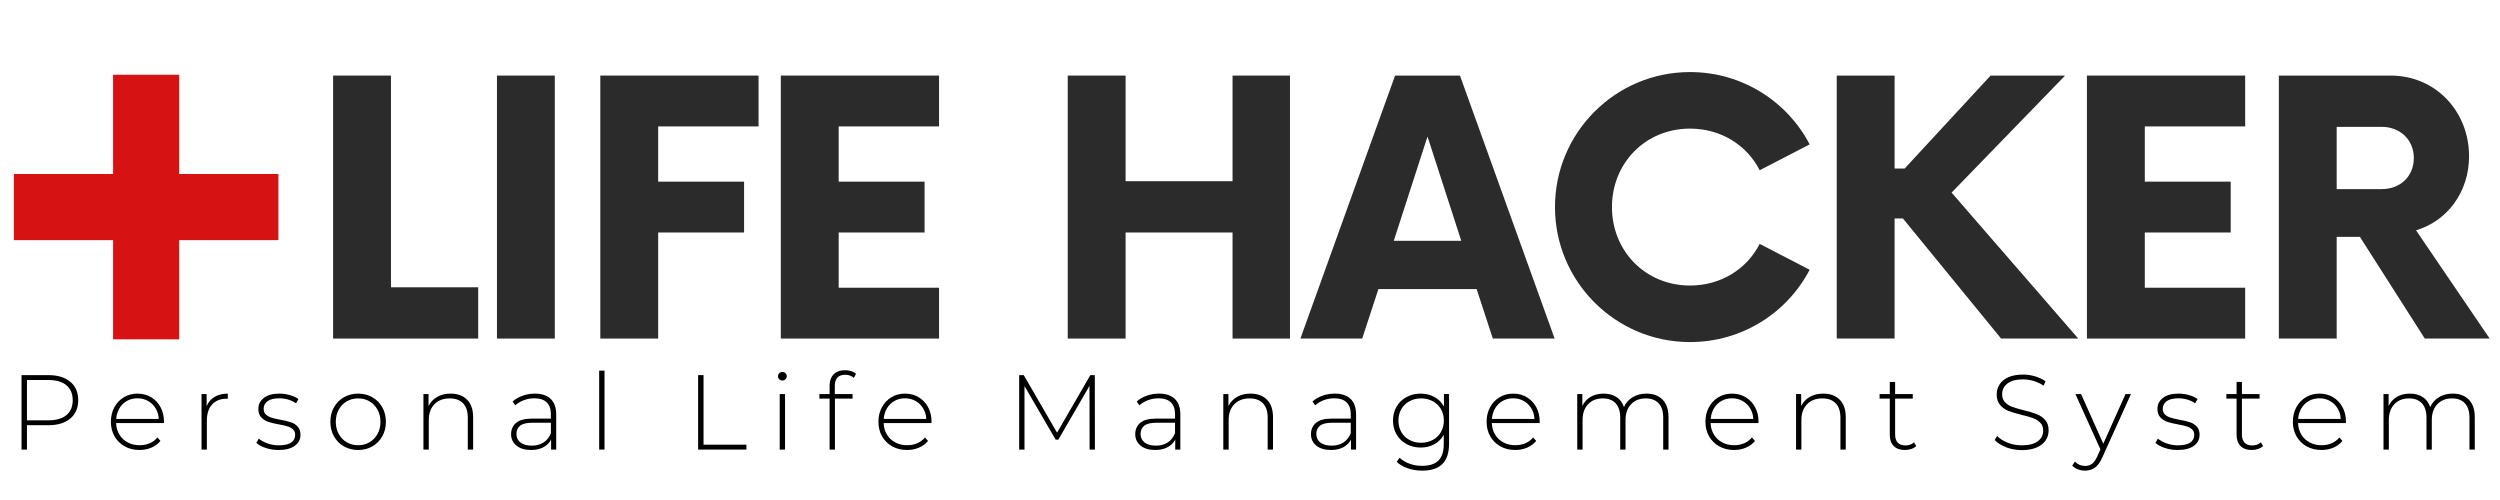 <?xml version="1.0" encoding="UTF-8"?><svg xmlns="http://www.w3.org/2000/svg" xmlns:xlink="http://www.w3.org/1999/xlink" width="1874.88" zoomAndPan="magnify" viewBox="0 0 1874.88 375" height="375" preserveAspectRatio="xMidYMid meet" version="1.0"><rect x="0" y="0" width="1874.88" height="375" fill="#808080" stroke="none"/><defs><g><g id="glyph-2-0"/><g id="glyph-2-1"><path d="M 29.766 -55.844 C 36.785 -55.844 42.285 -54.18 46.266 -50.859 C 50.254 -47.535 52.25 -42.922 52.25 -37.016 C 52.25 -31.172 50.254 -26.582 46.266 -23.25 C 42.285 -19.926 36.785 -18.266 29.766 -18.266 L 13.797 -18.266 L 13.797 0 L 9.734 0 L 9.734 -55.844 Z M 29.766 -21.938 C 35.711 -21.938 40.254 -23.238 43.391 -25.844 C 46.535 -28.457 48.109 -32.18 48.109 -37.016 C 48.109 -41.859 46.535 -45.594 43.391 -48.219 C 40.254 -50.852 35.711 -52.172 29.766 -52.172 L 13.797 -52.172 L 13.797 -21.938 Z M 29.766 -21.938 "/></g><g id="glyph-2-2"><path d="M 43.641 -19.859 L 7.812 -19.859 C 7.926 -16.617 8.754 -13.734 10.297 -11.203 C 11.836 -8.68 13.922 -6.727 16.547 -5.344 C 19.18 -3.957 22.148 -3.266 25.453 -3.266 C 28.16 -3.266 30.672 -3.754 32.984 -4.734 C 35.297 -5.723 37.227 -7.176 38.781 -9.094 L 41.094 -6.469 C 39.281 -4.281 37.004 -2.602 34.266 -1.438 C 31.523 -0.27 28.562 0.312 25.375 0.312 C 21.219 0.312 17.52 -0.586 14.281 -2.391 C 11.039 -4.203 8.5 -6.703 6.656 -9.891 C 4.82 -13.086 3.906 -16.734 3.906 -20.828 C 3.906 -24.867 4.77 -28.5 6.5 -31.719 C 8.227 -34.938 10.609 -37.445 13.641 -39.25 C 16.672 -41.062 20.078 -41.969 23.859 -41.969 C 27.629 -41.969 31.016 -41.078 34.016 -39.297 C 37.023 -37.516 39.395 -35.023 41.125 -31.828 C 42.852 -28.641 43.719 -25.023 43.719 -20.984 Z M 23.859 -38.453 C 20.93 -38.453 18.297 -37.801 15.953 -36.5 C 13.617 -35.195 11.742 -33.359 10.328 -30.984 C 8.922 -28.617 8.109 -25.953 7.891 -22.984 L 39.812 -22.984 C 39.656 -25.953 38.859 -28.609 37.422 -30.953 C 35.984 -33.297 34.094 -35.129 31.75 -36.453 C 29.414 -37.785 26.785 -38.453 23.859 -38.453 Z M 23.859 -38.453 "/></g><g id="glyph-2-3"><path d="M 12.281 -32.547 C 13.562 -35.578 15.555 -37.906 18.266 -39.531 C 20.984 -41.156 24.281 -41.969 28.156 -41.969 L 28.156 -38.062 L 27.203 -38.141 C 22.578 -38.141 18.961 -36.688 16.359 -33.781 C 13.754 -30.883 12.453 -26.859 12.453 -21.703 L 12.453 0 L 8.453 0 L 8.453 -41.641 L 12.281 -41.641 Z M 12.281 -32.547 "/></g><g id="glyph-2-4"><path d="M 18.984 0.312 C 15.641 0.312 12.445 -0.191 9.406 -1.203 C 6.375 -2.211 4.008 -3.488 2.312 -5.031 L 4.156 -8.219 C 5.852 -6.781 8.047 -5.582 10.734 -4.625 C 13.422 -3.664 16.223 -3.188 19.141 -3.188 C 23.348 -3.188 26.445 -3.879 28.438 -5.266 C 30.438 -6.648 31.438 -8.566 31.438 -11.016 C 31.438 -12.766 30.891 -14.145 29.797 -15.156 C 28.703 -16.164 27.359 -16.91 25.766 -17.391 C 24.172 -17.867 21.961 -18.375 19.141 -18.906 C 15.848 -19.488 13.191 -20.125 11.172 -20.812 C 9.148 -21.508 7.422 -22.629 5.984 -24.172 C 4.547 -25.711 3.828 -27.844 3.828 -30.562 C 3.828 -33.852 5.195 -36.578 7.938 -38.734 C 10.676 -40.891 14.57 -41.969 19.625 -41.969 C 22.281 -41.969 24.91 -41.594 27.516 -40.844 C 30.129 -40.102 32.258 -39.117 33.906 -37.891 L 32.078 -34.703 C 30.367 -35.93 28.426 -36.863 26.25 -37.5 C 24.07 -38.133 21.836 -38.453 19.547 -38.453 C 15.66 -38.453 12.734 -37.734 10.766 -36.297 C 8.797 -34.859 7.812 -32.973 7.812 -30.641 C 7.812 -28.773 8.367 -27.32 9.484 -26.281 C 10.609 -25.25 11.977 -24.477 13.594 -23.969 C 15.219 -23.469 17.492 -22.926 20.422 -22.344 C 23.672 -21.758 26.289 -21.133 28.281 -20.469 C 30.281 -19.801 31.969 -18.723 33.344 -17.234 C 34.727 -15.742 35.422 -13.695 35.422 -11.094 C 35.422 -7.633 33.984 -4.867 31.109 -2.797 C 28.242 -0.723 24.203 0.312 18.984 0.312 Z M 18.984 0.312 "/></g><g id="glyph-2-5"><path d="M 24.734 0.312 C 20.797 0.312 17.242 -0.586 14.078 -2.391 C 10.91 -4.203 8.422 -6.719 6.609 -9.938 C 4.805 -13.156 3.906 -16.785 3.906 -20.828 C 3.906 -24.867 4.805 -28.5 6.609 -31.719 C 8.422 -34.938 10.91 -37.445 14.078 -39.25 C 17.242 -41.062 20.797 -41.969 24.734 -41.969 C 28.672 -41.969 32.219 -41.062 35.375 -39.25 C 38.539 -37.445 41.031 -34.938 42.844 -31.719 C 44.656 -28.5 45.562 -24.867 45.562 -20.828 C 45.562 -16.785 44.656 -13.156 42.844 -9.938 C 41.031 -6.719 38.539 -4.203 35.375 -2.391 C 32.219 -0.586 28.672 0.312 24.734 0.312 Z M 24.734 -3.266 C 27.922 -3.266 30.773 -4.008 33.297 -5.5 C 35.828 -6.988 37.82 -9.062 39.281 -11.719 C 40.75 -14.383 41.484 -17.422 41.484 -20.828 C 41.484 -24.223 40.75 -27.25 39.281 -29.906 C 37.82 -32.57 35.828 -34.648 33.297 -36.141 C 30.773 -37.629 27.922 -38.375 24.734 -38.375 C 21.547 -38.375 18.688 -37.629 16.156 -36.141 C 13.625 -34.648 11.629 -32.57 10.172 -29.906 C 8.711 -27.25 7.984 -24.223 7.984 -20.828 C 7.984 -17.422 8.711 -14.383 10.172 -11.719 C 11.629 -9.062 13.625 -6.988 16.156 -5.5 C 18.688 -4.008 21.547 -3.266 24.734 -3.266 Z M 24.734 -3.266 "/></g><g id="glyph-2-6"><path d="M 28.797 -41.969 C 34.016 -41.969 38.141 -40.453 41.172 -37.422 C 44.203 -34.391 45.719 -30.023 45.719 -24.328 L 45.719 0 L 41.719 0 L 41.719 -24.016 C 41.719 -28.691 40.535 -32.254 38.172 -34.703 C 35.805 -37.148 32.5 -38.375 28.25 -38.375 C 23.352 -38.375 19.492 -36.91 16.672 -33.984 C 13.859 -31.055 12.453 -27.117 12.453 -22.172 L 12.453 0 L 8.453 0 L 8.453 -41.641 L 12.281 -41.641 L 12.281 -32.625 C 13.719 -35.551 15.859 -37.836 18.703 -39.484 C 21.555 -41.141 24.922 -41.969 28.797 -41.969 Z M 28.797 -41.969 "/></g><g id="glyph-2-7"><path d="M 22.5 -41.969 C 27.656 -41.969 31.613 -40.648 34.375 -38.016 C 37.145 -35.379 38.531 -31.508 38.531 -26.406 L 38.531 0 L 34.703 0 L 34.703 -7.422 C 33.367 -4.973 31.426 -3.07 28.875 -1.719 C 26.32 -0.363 23.266 0.312 19.703 0.312 C 15.078 0.312 11.422 -0.773 8.734 -2.953 C 6.047 -5.129 4.703 -8 4.703 -11.562 C 4.703 -15.02 5.938 -17.828 8.406 -19.984 C 10.883 -22.141 14.836 -23.219 20.266 -23.219 L 34.547 -23.219 L 34.547 -26.562 C 34.547 -30.445 33.492 -33.398 31.391 -35.422 C 29.297 -37.441 26.223 -38.453 22.172 -38.453 C 19.41 -38.453 16.766 -37.973 14.234 -37.016 C 11.711 -36.055 9.57 -34.781 7.812 -33.188 L 5.828 -36.062 C 7.898 -37.926 10.398 -39.375 13.328 -40.406 C 16.254 -41.445 19.312 -41.969 22.5 -41.969 Z M 20.266 -2.953 C 23.723 -2.953 26.66 -3.75 29.078 -5.344 C 31.492 -6.938 33.316 -9.25 34.547 -12.281 L 34.547 -20.109 L 20.344 -20.109 C 16.25 -20.109 13.285 -19.363 11.453 -17.875 C 9.617 -16.383 8.703 -14.336 8.703 -11.734 C 8.703 -9.016 9.711 -6.867 11.734 -5.297 C 13.754 -3.734 16.598 -2.953 20.266 -2.953 Z M 20.266 -2.953 "/></g><g id="glyph-2-8"><path d="M 8.453 -59.203 L 12.453 -59.203 L 12.453 0 L 8.453 0 Z M 8.453 -59.203 "/></g><g id="glyph-2-9"/><g id="glyph-2-10"><path d="M 9.734 -55.844 L 13.797 -55.844 L 13.797 -3.672 L 45.953 -3.672 L 45.953 0 L 9.734 0 Z M 9.734 -55.844 "/></g><g id="glyph-2-11"><path d="M 8.453 -41.641 L 12.453 -41.641 L 12.453 0 L 8.453 0 Z M 10.453 -51.781 C 9.547 -51.781 8.773 -52.082 8.141 -52.688 C 7.504 -53.301 7.188 -54.062 7.188 -54.969 C 7.188 -55.875 7.504 -56.645 8.141 -57.281 C 8.773 -57.914 9.547 -58.234 10.453 -58.234 C 11.359 -58.234 12.129 -57.926 12.766 -57.312 C 13.41 -56.707 13.734 -55.953 13.734 -55.047 C 13.734 -54.141 13.41 -53.367 12.766 -52.734 C 12.129 -52.098 11.359 -51.781 10.453 -51.781 Z M 10.453 -51.781 "/></g><g id="glyph-2-12"><path d="M 20.984 -56.094 C 15.766 -56.094 13.156 -53.297 13.156 -47.703 L 13.156 -41.641 L 26.484 -41.641 L 26.484 -38.219 L 13.25 -38.219 L 13.25 0 L 9.25 0 L 9.25 -38.219 L 1.594 -38.219 L 1.594 -41.641 L 9.25 -41.641 L 9.25 -48.031 C 9.25 -51.539 10.258 -54.332 12.281 -56.406 C 14.301 -58.477 17.148 -59.516 20.828 -59.516 C 22.422 -59.516 23.945 -59.285 25.406 -58.828 C 26.875 -58.379 28.086 -57.703 29.047 -56.797 L 27.438 -53.766 C 25.738 -55.316 23.586 -56.094 20.984 -56.094 Z M 20.984 -56.094 "/></g><g id="glyph-2-13"><path d="M 62.547 0 L 62.469 -47.781 L 39.094 -7.422 L 37.094 -7.422 L 13.719 -47.625 L 13.719 0 L 9.734 0 L 9.734 -55.844 L 13.156 -55.844 L 38.141 -12.688 L 63.109 -55.844 L 66.453 -55.844 L 66.531 0 Z M 62.547 0 "/></g><g id="glyph-2-14"><path d="M 45.953 -41.641 L 45.953 -4.469 C 45.953 2.445 44.273 7.551 40.922 10.844 C 37.578 14.145 32.523 15.797 25.766 15.797 C 21.941 15.797 18.328 15.207 14.922 14.031 C 11.516 12.863 8.773 11.242 6.703 9.172 L 8.859 6.141 C 10.93 8.055 13.43 9.547 16.359 10.609 C 19.285 11.672 22.395 12.203 25.688 12.203 C 31.219 12.203 35.312 10.883 37.969 8.25 C 40.633 5.625 41.969 1.547 41.969 -3.984 L 41.969 -11.016 C 40.258 -7.984 37.891 -5.641 34.859 -3.984 C 31.828 -2.336 28.426 -1.516 24.656 -1.516 C 20.77 -1.516 17.242 -2.379 14.078 -4.109 C 10.91 -5.836 8.422 -8.242 6.609 -11.328 C 4.805 -14.41 3.906 -17.895 3.906 -21.781 C 3.906 -25.664 4.805 -29.148 6.609 -32.234 C 8.422 -35.316 10.91 -37.707 14.078 -39.406 C 17.242 -41.113 20.77 -41.969 24.656 -41.969 C 28.477 -41.969 31.93 -41.113 35.016 -39.406 C 38.109 -37.707 40.477 -35.316 42.125 -32.234 L 42.125 -41.641 Z M 24.969 -5.109 C 28.219 -5.109 31.145 -5.812 33.75 -7.219 C 36.352 -8.625 38.383 -10.586 39.844 -13.109 C 41.312 -15.641 42.047 -18.531 42.047 -21.781 C 42.047 -25.02 41.312 -27.891 39.844 -30.391 C 38.383 -32.891 36.352 -34.844 33.75 -36.25 C 31.145 -37.664 28.219 -38.375 24.969 -38.375 C 21.727 -38.375 18.816 -37.664 16.234 -36.25 C 13.648 -34.844 11.629 -32.891 10.172 -30.391 C 8.711 -27.891 7.984 -25.02 7.984 -21.781 C 7.984 -18.531 8.711 -15.641 10.172 -13.109 C 11.629 -10.586 13.648 -8.625 16.234 -7.219 C 18.816 -5.812 21.727 -5.109 24.969 -5.109 Z M 24.969 -5.109 "/></g><g id="glyph-2-15"><path d="M 60.312 -41.969 C 65.469 -41.969 69.52 -40.453 72.469 -37.422 C 75.426 -34.391 76.906 -30.023 76.906 -24.328 L 76.906 0 L 72.922 0 L 72.922 -24.016 C 72.922 -28.691 71.773 -32.254 69.484 -34.703 C 67.203 -37.148 64.016 -38.375 59.922 -38.375 C 55.234 -38.375 51.52 -36.91 48.781 -33.984 C 46.039 -31.055 44.672 -27.117 44.672 -22.172 L 44.672 0 L 40.688 0 L 40.688 -24.016 C 40.688 -28.691 39.539 -32.254 37.25 -34.703 C 34.969 -37.148 31.781 -38.375 27.688 -38.375 C 23 -38.375 19.285 -36.91 16.547 -33.984 C 13.816 -31.055 12.453 -27.117 12.453 -22.172 L 12.453 0 L 8.453 0 L 8.453 -41.641 L 12.281 -41.641 L 12.281 -32.703 C 13.664 -35.629 15.727 -37.906 18.469 -39.531 C 21.207 -41.156 24.469 -41.969 28.25 -41.969 C 32.02 -41.969 35.223 -41.113 37.859 -39.406 C 40.492 -37.707 42.367 -35.207 43.484 -31.906 C 44.867 -35 47.035 -37.445 49.984 -39.25 C 52.93 -41.062 56.375 -41.969 60.312 -41.969 Z M 60.312 -41.969 "/></g><g id="glyph-2-16"><path d="M 29.125 -2.625 C 28.113 -1.676 26.848 -0.945 25.328 -0.438 C 23.816 0.062 22.234 0.312 20.578 0.312 C 16.961 0.312 14.172 -0.68 12.203 -2.672 C 10.234 -4.672 9.25 -7.453 9.25 -11.016 L 9.25 -38.219 L 1.594 -38.219 L 1.594 -41.641 L 9.25 -41.641 L 9.25 -50.734 L 13.25 -50.734 L 13.25 -41.641 L 26.484 -41.641 L 26.484 -38.219 L 13.25 -38.219 L 13.25 -11.406 C 13.25 -8.695 13.898 -6.633 15.203 -5.219 C 16.504 -3.812 18.43 -3.109 20.984 -3.109 C 23.586 -3.109 25.738 -3.879 27.438 -5.422 Z M 29.125 -2.625 "/></g><g id="glyph-2-17"><path d="M 24.406 0.406 C 20.312 0.406 16.414 -0.297 12.719 -1.703 C 9.031 -3.117 6.145 -4.945 4.062 -7.188 L 5.906 -10.219 C 7.875 -8.133 10.52 -6.441 13.844 -5.141 C 17.164 -3.836 20.66 -3.188 24.328 -3.188 C 29.648 -3.188 33.664 -4.195 36.375 -6.219 C 39.094 -8.238 40.453 -10.875 40.453 -14.125 C 40.453 -16.625 39.734 -18.617 38.297 -20.109 C 36.859 -21.598 35.078 -22.738 32.953 -23.531 C 30.828 -24.332 27.953 -25.16 24.328 -26.016 C 20.234 -27.023 16.945 -28.004 14.469 -28.953 C 12 -29.91 9.898 -31.383 8.172 -33.375 C 6.441 -35.375 5.578 -38.051 5.578 -41.406 C 5.578 -44.113 6.297 -46.598 7.734 -48.859 C 9.172 -51.117 11.363 -52.914 14.312 -54.25 C 17.27 -55.582 20.957 -56.25 25.375 -56.25 C 28.457 -56.25 31.488 -55.797 34.469 -54.891 C 37.445 -53.984 40.023 -52.758 42.203 -51.219 L 40.688 -47.953 C 38.457 -49.492 36 -50.66 33.312 -51.453 C 30.625 -52.254 27.977 -52.656 25.375 -52.656 C 20.207 -52.656 16.297 -51.617 13.641 -49.547 C 10.984 -47.473 9.656 -44.785 9.656 -41.484 C 9.656 -38.984 10.375 -36.988 11.812 -35.5 C 13.25 -34.008 15.031 -32.863 17.156 -32.062 C 19.281 -31.27 22.176 -30.422 25.844 -29.516 C 29.945 -28.504 33.219 -27.52 35.656 -26.562 C 38.102 -25.602 40.191 -24.156 41.922 -22.219 C 43.648 -20.281 44.516 -17.66 44.516 -14.359 C 44.516 -11.648 43.781 -9.176 42.312 -6.938 C 40.852 -4.707 38.609 -2.926 35.578 -1.594 C 32.547 -0.258 28.82 0.406 24.406 0.406 Z M 24.406 0.406 "/></g><g id="glyph-2-18"><path d="M 41.891 -41.641 L 20.5 5.672 C 18.906 9.336 17.055 11.941 14.953 13.484 C 12.859 15.023 10.375 15.797 7.5 15.797 C 5.582 15.797 3.785 15.473 2.109 14.828 C 0.43 14.191 -0.988 13.266 -2.156 12.047 L -0.156 9.016 C 1.969 11.191 4.547 12.281 7.578 12.281 C 9.598 12.281 11.328 11.723 12.766 10.609 C 14.203 9.492 15.531 7.578 16.75 4.859 L 18.984 -0.156 L 0.234 -41.641 L 4.469 -41.641 L 21.141 -4.391 L 37.812 -41.641 Z M 41.891 -41.641 "/></g><g id="glyph-0-0"><path d="M 62.785 -38.461 L 62.785 -197.234 L 19.395 -197.234 L 19.395 0 L 128.203 0 L 128.203 -38.461 Z M 62.785 -38.461 "/></g><g id="glyph-0-1"><path d="M 21.039 0 L 64.43 0 L 64.43 -197.234 L 21.039 -197.234 Z M 21.039 0 "/></g><g id="glyph-0-2"><path d="M 139.707 -159.102 L 139.707 -197.234 L 21.039 -197.234 L 21.039 0 L 64.43 0 L 64.43 -79.551 L 128.859 -79.551 L 128.859 -117.684 L 64.43 -117.684 L 64.43 -159.102 Z M 139.707 -159.102 "/></g><g id="glyph-0-3"><path d="M 139.707 -159.102 L 139.707 -197.234 L 21.039 -197.234 L 21.039 0 L 139.707 0 L 139.707 -38.133 L 64.43 -38.133 L 64.43 -79.551 L 128.859 -79.551 L 128.859 -117.684 L 64.43 -117.684 L 64.43 -159.102 Z M 139.707 -159.102 "/></g><g id="glyph-0-4"><path d="M 142.996 -197.234 L 142.996 -118.012 L 62.785 -118.012 L 62.785 -197.234 L 19.395 -197.234 L 19.395 0 L 62.785 0 L 62.785 -79.551 L 142.996 -79.551 L 142.996 0 L 186.059 0 L 186.059 -197.234 Z M 142.996 -197.234 "/></g><g id="glyph-0-5"><path d="M 140.035 0 L 186.387 0 L 115.383 -197.234 L 66.73 -197.234 L -4.273 0 L 42.078 0 L 54.238 -37.145 L 127.875 -37.145 Z M 65.746 -73.305 L 91.055 -151.543 L 116.367 -73.305 Z M 65.746 -73.305 "/></g><g id="glyph-0-6"><path d="M 113.41 2.629 C 152.527 2.629 186.387 -19.395 203.152 -51.609 L 165.676 -71.004 C 156.145 -52.266 136.75 -39.777 113.41 -39.777 C 80.207 -39.777 54.898 -65.414 54.898 -98.617 C 54.898 -131.816 80.207 -157.457 113.41 -157.457 C 136.75 -157.457 156.145 -144.965 165.676 -126.23 L 203.152 -145.625 C 186.387 -177.84 152.527 -199.863 113.41 -199.863 C 57.527 -199.863 12.164 -154.5 12.164 -98.617 C 12.164 -42.734 57.527 2.629 113.41 2.629 Z M 113.41 2.629 "/></g><g id="glyph-0-7"><path d="M 142.664 0 L 200.52 0 L 105.52 -109.465 L 190.66 -197.234 L 134.777 -197.234 L 70.348 -127.543 L 62.785 -127.543 L 62.785 -197.234 L 19.395 -197.234 L 19.395 0 L 62.785 0 L 62.785 -90.07 L 69.031 -90.07 Z M 142.664 0 "/></g><g id="glyph-0-8"><path d="M 122.285 -81.195 C 145.625 -88.098 162.059 -109.793 162.059 -136.75 C 162.059 -170.277 137.078 -197.234 103.219 -197.234 L 19.395 -197.234 L 19.395 0 L 62.785 0 L 62.785 -76.266 L 80.207 -76.266 L 128.859 0 L 177.512 0 Z M 96.645 -112.094 L 62.785 -112.094 L 62.785 -158.773 L 96.645 -158.773 C 110.449 -158.773 120.641 -148.91 120.641 -135.434 C 120.641 -121.629 110.449 -112.094 96.645 -112.094 Z M 96.645 -112.094 "/></g><g id="glyph-1-0"/></g><clipPath id="clip-0"><path d="M 0 0.012 L 1874.762 0.012 L 1874.762 374.988 L 0 374.988 Z M 0 0.012 " clip-rule="nonzero"/></clipPath><clipPath id="clip-1"><path d="M 10.402 56.07 L 208.809 56.07 L 208.809 254.477 L 10.402 254.477 Z M 10.402 56.07 " clip-rule="nonzero"/></clipPath></defs><g clip-path="url(#clip-0)"><path fill="rgb(100%, 100%, 100%)" d="M 0 0.012 L 1874.879 0.012 L 1874.879 382.488 L 0 382.488 Z M 0 0.012 " fill-opacity="1" fill-rule="nonzero"/><path fill="rgb(100%, 100%, 100%)" d="M 0 0.012 L 1874.879 0.012 L 1874.879 374.988 L 0 374.988 Z M 0 0.012 " fill-opacity="1" fill-rule="nonzero"/><path fill="rgb(100%, 100%, 100%)" d="M 0 0.012 L 1874.879 0.012 L 1874.879 374.988 L 0 374.988 Z M 0 0.012 " fill-opacity="1" fill-rule="nonzero"/></g><g fill="rgb(16.859%, 16.859%, 16.859%)" fill-opacity="1"><use x="230.421" y="253.91" xmlns:xlink="http://www.w3.org/1999/xlink" xlink:href="#glyph-0-0" xlink:type="simple" xlink:actuate="onLoad" xlink:show="embed"/></g><g fill="rgb(16.859%, 16.859%, 16.859%)" fill-opacity="1"><use x="351.654" y="253.91" xmlns:xlink="http://www.w3.org/1999/xlink" xlink:href="#glyph-0-1" xlink:type="simple" xlink:actuate="onLoad" xlink:show="embed"/></g><g fill="rgb(16.859%, 16.859%, 16.859%)" fill-opacity="1"><use x="429.167" y="253.91" xmlns:xlink="http://www.w3.org/1999/xlink" xlink:href="#glyph-0-2" xlink:type="simple" xlink:actuate="onLoad" xlink:show="embed"/></g><g fill="rgb(16.859%, 16.859%, 16.859%)" fill-opacity="1"><use x="564.534" y="253.91" xmlns:xlink="http://www.w3.org/1999/xlink" xlink:href="#glyph-0-3" xlink:type="simple" xlink:actuate="onLoad" xlink:show="embed"/></g><g fill="rgb(16.859%, 16.859%, 16.859%)" fill-opacity="1"><use x="710.092" y="253.91" xmlns:xlink="http://www.w3.org/1999/xlink" xlink:href="#glyph-1-0" xlink:type="simple" xlink:actuate="onLoad" xlink:show="embed"/></g><g fill="rgb(16.859%, 16.859%, 16.859%)" fill-opacity="1"><use x="781.359" y="253.91" xmlns:xlink="http://www.w3.org/1999/xlink" xlink:href="#glyph-0-4" xlink:type="simple" xlink:actuate="onLoad" xlink:show="embed"/></g><g fill="rgb(16.859%, 16.859%, 16.859%)" fill-opacity="1"><use x="979.513" y="253.91" xmlns:xlink="http://www.w3.org/1999/xlink" xlink:href="#glyph-0-5" xlink:type="simple" xlink:actuate="onLoad" xlink:show="embed"/></g><g fill="rgb(16.859%, 16.859%, 16.859%)" fill-opacity="1"><use x="1153.999" y="253.91" xmlns:xlink="http://www.w3.org/1999/xlink" xlink:href="#glyph-0-6" xlink:type="simple" xlink:actuate="onLoad" xlink:show="embed"/></g><g fill="rgb(16.859%, 16.859%, 16.859%)" fill-opacity="1"><use x="1358.07" y="253.91" xmlns:xlink="http://www.w3.org/1999/xlink" xlink:href="#glyph-0-7" xlink:type="simple" xlink:actuate="onLoad" xlink:show="embed"/></g><g fill="rgb(16.859%, 16.859%, 16.859%)" fill-opacity="1"><use x="1544.061" y="253.91" xmlns:xlink="http://www.w3.org/1999/xlink" xlink:href="#glyph-0-3" xlink:type="simple" xlink:actuate="onLoad" xlink:show="embed"/></g><g fill="rgb(16.859%, 16.859%, 16.859%)" fill-opacity="1"><use x="1689.619" y="253.91" xmlns:xlink="http://www.w3.org/1999/xlink" xlink:href="#glyph-0-8" xlink:type="simple" xlink:actuate="onLoad" xlink:show="embed"/></g><g fill="rgb(0%, 0%, 0%)" fill-opacity="1"><use x="6.42" y="337.159" xmlns:xlink="http://www.w3.org/1999/xlink" xlink:href="#glyph-2-1" xlink:type="simple" xlink:actuate="onLoad" xlink:show="embed"/></g><g fill="rgb(0%, 0%, 0%)" fill-opacity="1"><use x="79.259" y="337.159" xmlns:xlink="http://www.w3.org/1999/xlink" xlink:href="#glyph-2-2" xlink:type="simple" xlink:actuate="onLoad" xlink:show="embed"/></g><g fill="rgb(0%, 0%, 0%)" fill-opacity="1"><use x="142.684" y="337.159" xmlns:xlink="http://www.w3.org/1999/xlink" xlink:href="#glyph-2-3" xlink:type="simple" xlink:actuate="onLoad" xlink:show="embed"/></g><g fill="rgb(0%, 0%, 0%)" fill-opacity="1"><use x="189.914" y="337.159" xmlns:xlink="http://www.w3.org/1999/xlink" xlink:href="#glyph-2-4" xlink:type="simple" xlink:actuate="onLoad" xlink:show="embed"/></g><g fill="rgb(0%, 0%, 0%)" fill-opacity="1"><use x="243.846" y="337.159" xmlns:xlink="http://www.w3.org/1999/xlink" xlink:href="#glyph-2-5" xlink:type="simple" xlink:actuate="onLoad" xlink:show="embed"/></g><g fill="rgb(0%, 0%, 0%)" fill-opacity="1"><use x="309.106" y="337.159" xmlns:xlink="http://www.w3.org/1999/xlink" xlink:href="#glyph-2-6" xlink:type="simple" xlink:actuate="onLoad" xlink:show="embed"/></g><g fill="rgb(0%, 0%, 0%)" fill-opacity="1"><use x="378.594" y="337.159" xmlns:xlink="http://www.w3.org/1999/xlink" xlink:href="#glyph-2-7" xlink:type="simple" xlink:actuate="onLoad" xlink:show="embed"/></g><g fill="rgb(0%, 0%, 0%)" fill-opacity="1"><use x="440.902" y="337.159" xmlns:xlink="http://www.w3.org/1999/xlink" xlink:href="#glyph-2-8" xlink:type="simple" xlink:actuate="onLoad" xlink:show="embed"/></g><g fill="rgb(0%, 0%, 0%)" fill-opacity="1"><use x="477.522" y="337.159" xmlns:xlink="http://www.w3.org/1999/xlink" xlink:href="#glyph-2-9" xlink:type="simple" xlink:actuate="onLoad" xlink:show="embed"/></g><g fill="rgb(0%, 0%, 0%)" fill-opacity="1"><use x="513.822" y="337.159" xmlns:xlink="http://www.w3.org/1999/xlink" xlink:href="#glyph-2-10" xlink:type="simple" xlink:actuate="onLoad" xlink:show="embed"/></g><g fill="rgb(0%, 0%, 0%)" fill-opacity="1"><use x="576.29" y="337.159" xmlns:xlink="http://www.w3.org/1999/xlink" xlink:href="#glyph-2-11" xlink:type="simple" xlink:actuate="onLoad" xlink:show="embed"/></g><g fill="rgb(0%, 0%, 0%)" fill-opacity="1"><use x="612.909" y="337.159" xmlns:xlink="http://www.w3.org/1999/xlink" xlink:href="#glyph-2-12" xlink:type="simple" xlink:actuate="onLoad" xlink:show="embed"/></g><g fill="rgb(0%, 0%, 0%)" fill-opacity="1"><use x="654.874" y="337.159" xmlns:xlink="http://www.w3.org/1999/xlink" xlink:href="#glyph-2-2" xlink:type="simple" xlink:actuate="onLoad" xlink:show="embed"/></g><g fill="rgb(0%, 0%, 0%)" fill-opacity="1"><use x="718.299" y="337.159" xmlns:xlink="http://www.w3.org/1999/xlink" xlink:href="#glyph-2-9" xlink:type="simple" xlink:actuate="onLoad" xlink:show="embed"/></g><g fill="rgb(0%, 0%, 0%)" fill-opacity="1"><use x="754.599" y="337.159" xmlns:xlink="http://www.w3.org/1999/xlink" xlink:href="#glyph-2-13" xlink:type="simple" xlink:actuate="onLoad" xlink:show="embed"/></g><g fill="rgb(0%, 0%, 0%)" fill-opacity="1"><use x="846.665" y="337.159" xmlns:xlink="http://www.w3.org/1999/xlink" xlink:href="#glyph-2-7" xlink:type="simple" xlink:actuate="onLoad" xlink:show="embed"/></g><g fill="rgb(0%, 0%, 0%)" fill-opacity="1"><use x="908.973" y="337.159" xmlns:xlink="http://www.w3.org/1999/xlink" xlink:href="#glyph-2-6" xlink:type="simple" xlink:actuate="onLoad" xlink:show="embed"/></g><g fill="rgb(0%, 0%, 0%)" fill-opacity="1"><use x="978.462" y="337.159" xmlns:xlink="http://www.w3.org/1999/xlink" xlink:href="#glyph-2-7" xlink:type="simple" xlink:actuate="onLoad" xlink:show="embed"/></g><g fill="rgb(0%, 0%, 0%)" fill-opacity="1"><use x="1040.77" y="337.159" xmlns:xlink="http://www.w3.org/1999/xlink" xlink:href="#glyph-2-14" xlink:type="simple" xlink:actuate="onLoad" xlink:show="embed"/></g><g fill="rgb(0%, 0%, 0%)" fill-opacity="1"><use x="1110.976" y="337.159" xmlns:xlink="http://www.w3.org/1999/xlink" xlink:href="#glyph-2-2" xlink:type="simple" xlink:actuate="onLoad" xlink:show="embed"/></g><g fill="rgb(0%, 0%, 0%)" fill-opacity="1"><use x="1174.402" y="337.159" xmlns:xlink="http://www.w3.org/1999/xlink" xlink:href="#glyph-2-15" xlink:type="simple" xlink:actuate="onLoad" xlink:show="embed"/></g><g fill="rgb(0%, 0%, 0%)" fill-opacity="1"><use x="1275.084" y="337.159" xmlns:xlink="http://www.w3.org/1999/xlink" xlink:href="#glyph-2-2" xlink:type="simple" xlink:actuate="onLoad" xlink:show="embed"/></g><g fill="rgb(0%, 0%, 0%)" fill-opacity="1"><use x="1338.509" y="337.159" xmlns:xlink="http://www.w3.org/1999/xlink" xlink:href="#glyph-2-6" xlink:type="simple" xlink:actuate="onLoad" xlink:show="embed"/></g><g fill="rgb(0%, 0%, 0%)" fill-opacity="1"><use x="1407.997" y="337.159" xmlns:xlink="http://www.w3.org/1999/xlink" xlink:href="#glyph-2-16" xlink:type="simple" xlink:actuate="onLoad" xlink:show="embed"/></g><g fill="rgb(0%, 0%, 0%)" fill-opacity="1"><use x="1455.546" y="337.159" xmlns:xlink="http://www.w3.org/1999/xlink" xlink:href="#glyph-2-9" xlink:type="simple" xlink:actuate="onLoad" xlink:show="embed"/></g><g fill="rgb(0%, 0%, 0%)" fill-opacity="1"><use x="1491.846" y="337.159" xmlns:xlink="http://www.w3.org/1999/xlink" xlink:href="#glyph-2-17" xlink:type="simple" xlink:actuate="onLoad" xlink:show="embed"/></g><g fill="rgb(0%, 0%, 0%)" fill-opacity="1"><use x="1556.229" y="337.159" xmlns:xlink="http://www.w3.org/1999/xlink" xlink:href="#glyph-2-18" xlink:type="simple" xlink:actuate="onLoad" xlink:show="embed"/></g><g fill="rgb(0%, 0%, 0%)" fill-opacity="1"><use x="1614.149" y="337.159" xmlns:xlink="http://www.w3.org/1999/xlink" xlink:href="#glyph-2-4" xlink:type="simple" xlink:actuate="onLoad" xlink:show="embed"/></g><g fill="rgb(0%, 0%, 0%)" fill-opacity="1"><use x="1668.081" y="337.159" xmlns:xlink="http://www.w3.org/1999/xlink" xlink:href="#glyph-2-16" xlink:type="simple" xlink:actuate="onLoad" xlink:show="embed"/></g><g fill="rgb(0%, 0%, 0%)" fill-opacity="1"><use x="1715.63" y="337.159" xmlns:xlink="http://www.w3.org/1999/xlink" xlink:href="#glyph-2-2" xlink:type="simple" xlink:actuate="onLoad" xlink:show="embed"/></g><g fill="rgb(0%, 0%, 0%)" fill-opacity="1"><use x="1779.055" y="337.159" xmlns:xlink="http://www.w3.org/1999/xlink" xlink:href="#glyph-2-15" xlink:type="simple" xlink:actuate="onLoad" xlink:show="embed"/></g><g clip-path="url(#clip-1)"><path fill="rgb(83.919%, 7.059%, 7.059%)" d="M 134.406 56.07 L 84.805 56.07 L 84.805 130.473 L 10.402 130.473 L 10.402 180.074 L 84.805 180.074 L 84.805 254.477 L 134.406 254.477 L 134.406 180.074 L 208.809 180.074 L 208.809 130.473 L 134.406 130.473 L 134.406 56.07 " fill-opacity="1" fill-rule="nonzero"/></g></svg>